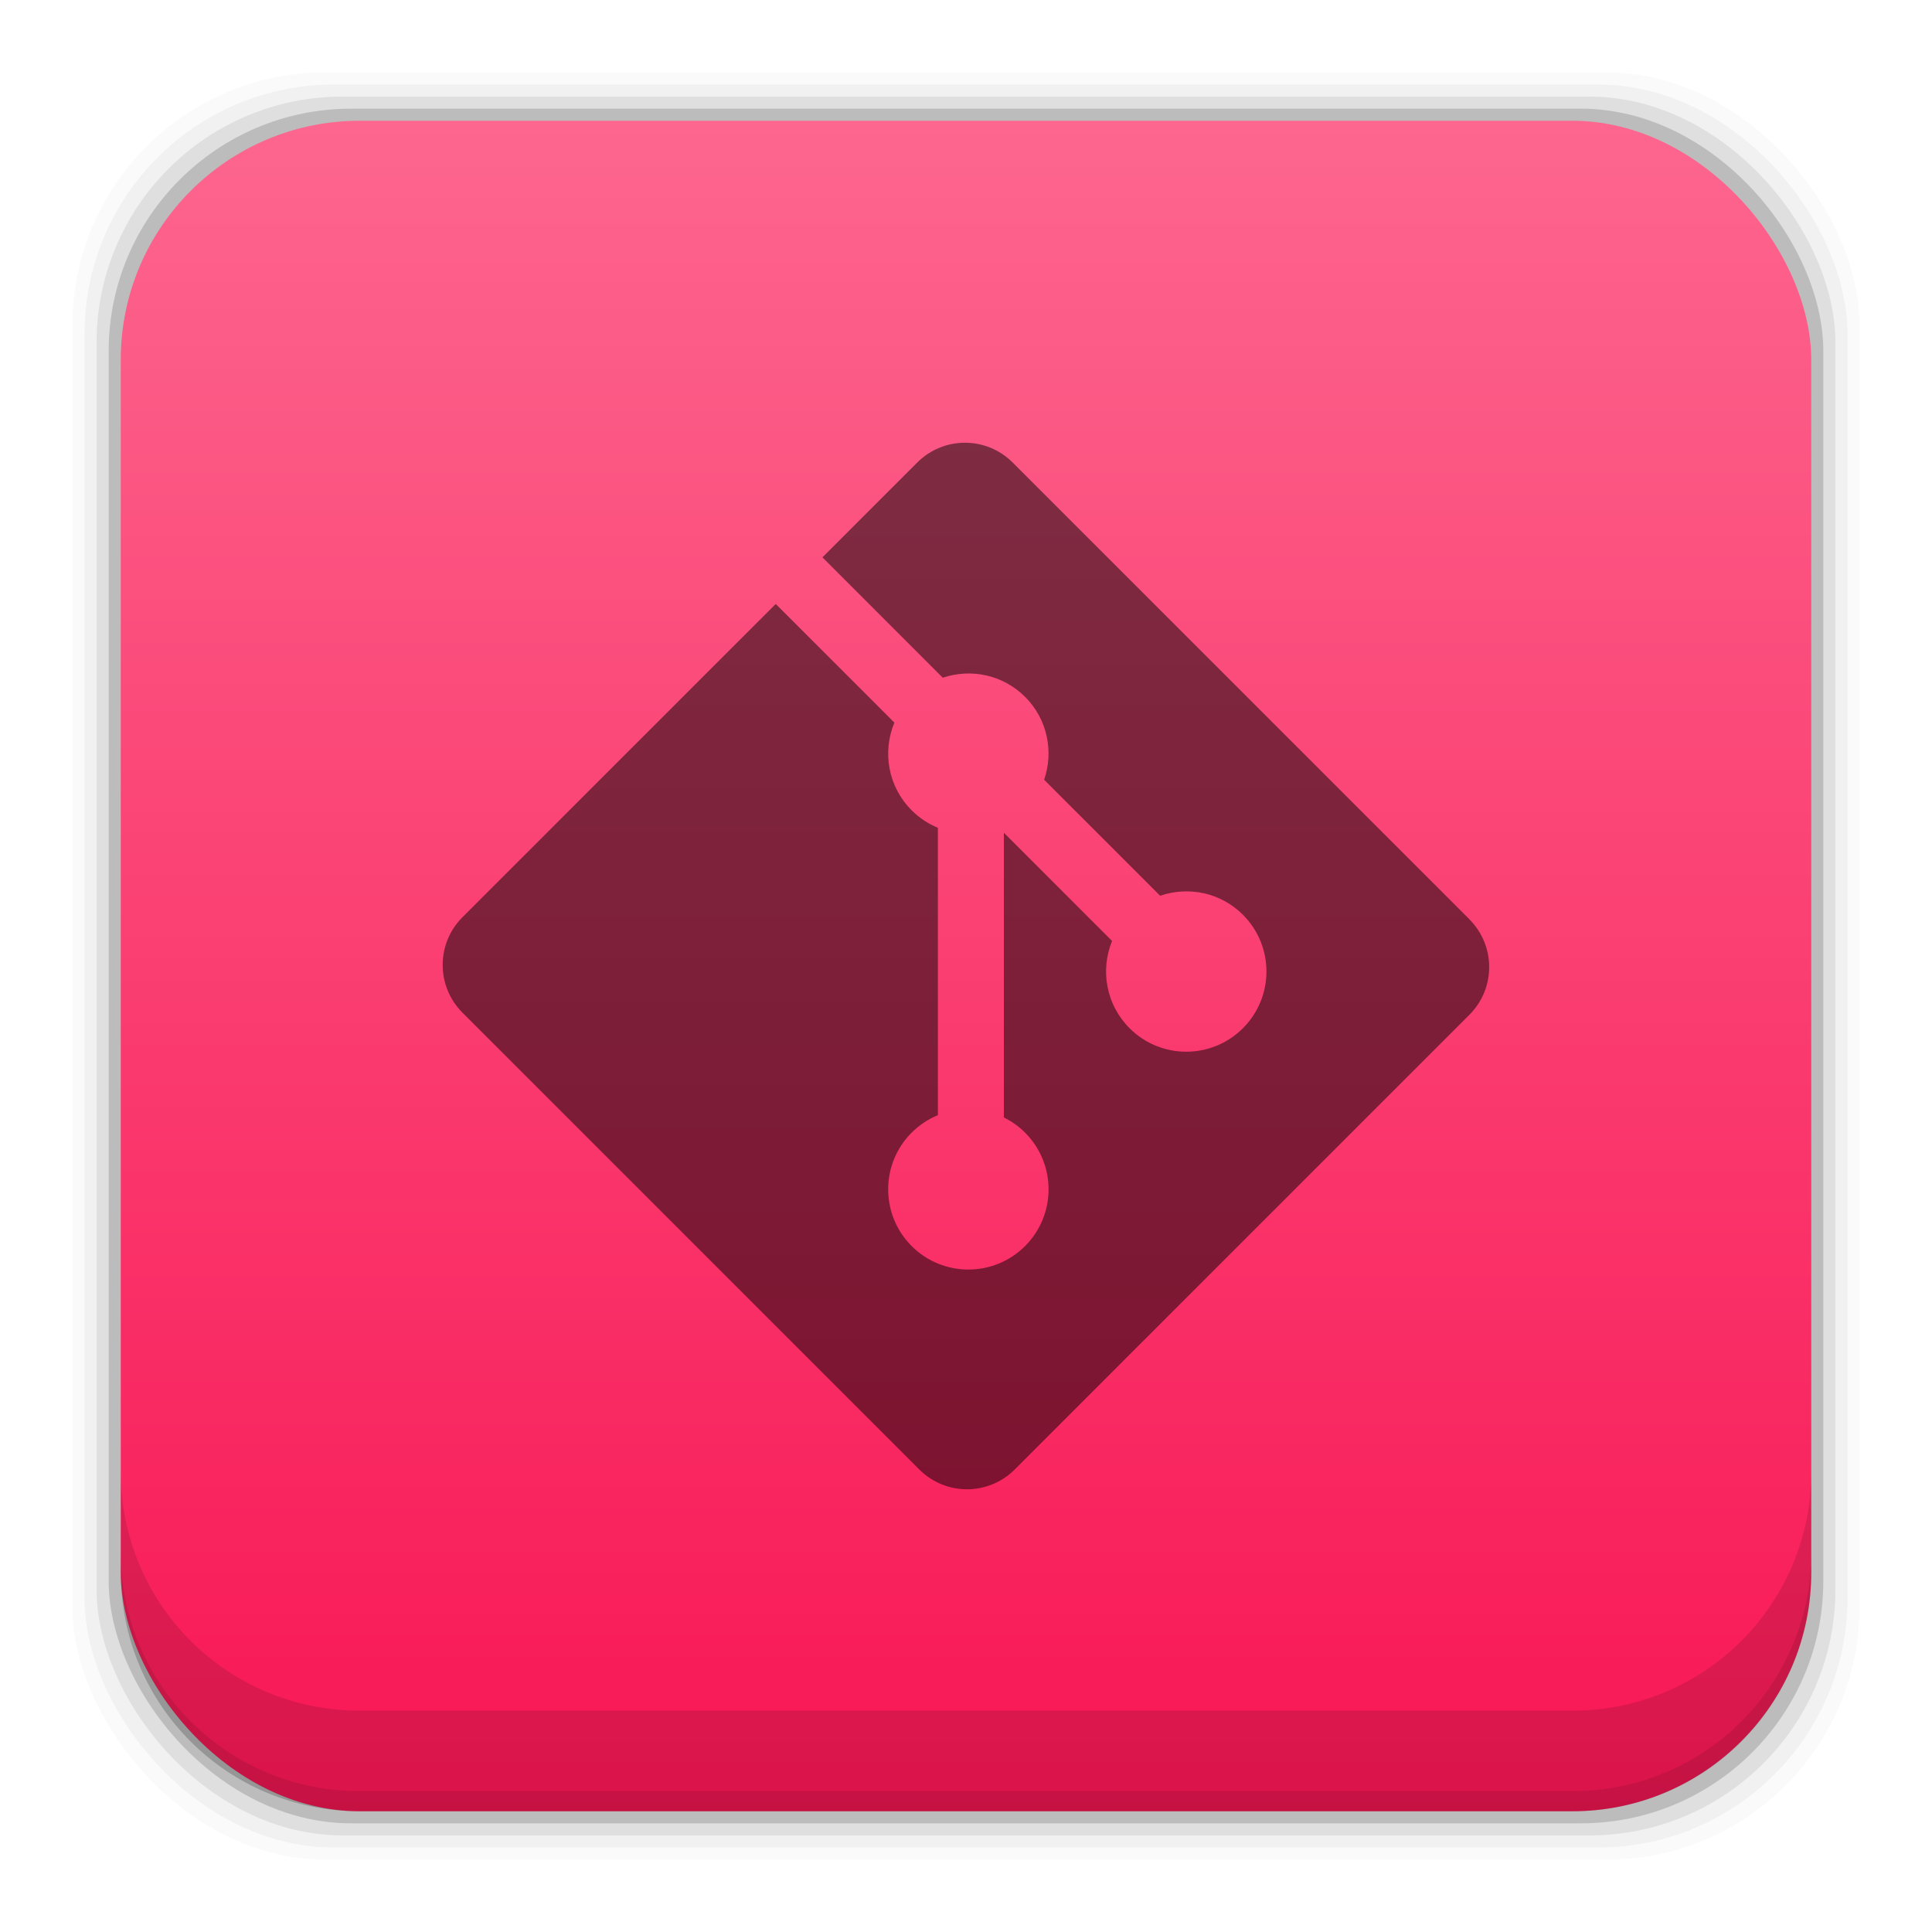 <?xml version="1.0" encoding="UTF-8" standalone="no"?>
<!-- Created with Inkscape (http://www.inkscape.org/) -->

<svg
   xmlns:dc="http://purl.org/dc/elements/1.1/"
   xmlns:cc="http://creativecommons.org/ns#"
   xmlns:rdf="http://www.w3.org/1999/02/22-rdf-syntax-ns#"
   xmlns:svg="http://www.w3.org/2000/svg"
   xmlns="http://www.w3.org/2000/svg"
   xmlns:xlink="http://www.w3.org/1999/xlink"
   xmlns:sodipodi="http://sodipodi.sourceforge.net/DTD/sodipodi-0.dtd"
   xmlns:inkscape="http://www.inkscape.org/namespaces/inkscape"
   width="48"
   height="48"
   id="svg2"
   version="1.1"
   inkscape:version="0.48+devel r12923"
   sodipodi:docname="git.svg">
  <defs
     id="defs4">
    <linearGradient
       gradientUnits="userSpaceOnUse"
       y2="1007.44"
       x2="29.136"
       y1="1049.46"
       x1="29.136"
       id="linearGradient7167"
       xlink:href="#linearGradient6125"
       inkscape:collect="always"
       gradientTransform="translate(0,4.7900391e-5)" />
    <linearGradient
       id="linearGradient6125"
       inkscape:collect="always">
      <stop
         id="stop6127"
         offset="0"
         style="stop-color:#f81654;stop-opacity:1" />
      <stop
         id="stop6129"
         offset="1"
         style="stop-color:#fd668f;stop-opacity:1" />
    </linearGradient>
  </defs>
  <sodipodi:namedview
     id="base"
     pagecolor="#ffffff"
     bordercolor="#666666"
     borderopacity="1.0"
     inkscape:pageopacity="0.0"
     inkscape:pageshadow="2"
     inkscape:zoom="5.6276996"
     inkscape:cx="-9.0646711"
     inkscape:cy="15.869042"
     inkscape:document-units="px"
     inkscape:current-layer="layer1"
     showgrid="false"
     inkscape:window-width="1366"
     inkscape:window-height="669"
     inkscape:window-x="0"
     inkscape:window-y="26"
     inkscape:window-maximized="1" />
  <g
     inkscape:label="Capa 1"
     inkscape:groupmode="layer"
     id="layer1"
     transform="translate(0,-1004.362)">
    <rect
       style="fill:#000000;fill-opacity:0.02;stroke:none"
       id="rect5263"
       width="44.4"
       height="44.4"
       x="1.8"
       y="1006.162"
       ry="6.279" />
    <rect
       ry="6.194"
       y="1006.462"
       x="2.1"
       height="43.8"
       width="43.8"
       id="rect5261"
       style="fill:#000000;fill-opacity:0.039;stroke:none" />
    <rect
       style="fill:#000000;fill-opacity:0.078;stroke:none"
       id="rect5259"
       width="43.2"
       height="43.2"
       x="2.4"
       y="1006.762"
       ry="6.109" />
    <rect
       ry="6.024"
       y="1007.062"
       x="2.7"
       height="42.6"
       width="42.6"
       id="rect5257"
       style="fill:#000000;fill-opacity:0.157;stroke:none" />
    <rect
       style="fill:url(#linearGradient7167);fill-opacity:1;stroke:none"
       id="rect5237"
       width="42"
       height="42"
       x="3"
       y="1007.362"
       ry="5.939" />
    <path
       inkscape:connector-curvature="0"
       style="fill:#000000;fill-opacity:0.118;stroke:none"
       d="m 3,1040.925 0,2.5 c 0,3.29 2.647,5.938 5.938,5.938 l 30.125,0 c 3.29,0 5.938,-2.647 5.938,-5.938 l 0,-2.5 c 0,3.29 -2.647,5.938 -5.938,5.938 l -30.125,0 c -3.29,0 -5.938,-2.647 -5.938,-5.938 z"
       id="rect5265" />
    <path
       inkscape:connector-curvature="0"
       style="fill:#000000;fill-opacity:0.098;stroke:none"
       d="m 3,1042.925 0,0.5 c 0,3.29 2.647,5.938 5.938,5.938 l 30.125,0 c 3.29,0 5.938,-2.647 5.938,-5.938 l 0,-0.5 c 0,3.29 -2.647,5.938 -5.938,5.938 l -30.125,0 c -3.29,0 -5.938,-2.647 -5.938,-5.938 z"
       id="path5252" />
    <path
       id="path14-8"
       style="fill:#000000;fill-opacity:0.498;fill-rule:nonzero;stroke:none"
       d="m 36.51,1027.204 -11.352,-11.352 c -0.653,-0.654 -1.714,-0.654 -2.368,0 l -2.357,2.357 2.99,2.991 c 0.695,-0.235 1.492,-0.078 2.046,0.476 0.557,0.558 0.713,1.361 0.472,2.059 l 2.882,2.882 c 0.697,-0.24 1.502,-0.085 2.058,0.473 0.778,0.778 0.778,2.039 0,2.817 -0.779,0.779 -2.039,0.779 -2.818,0 -0.585,-0.586 -0.73,-1.446 -0.434,-2.167 l -2.688,-2.688 -2.28e-4,7.073 c 0.19,0.094 0.369,0.219 0.527,0.377 0.778,0.778 0.778,2.039 0,2.818 -0.778,0.778 -2.04,0.778 -2.818,0 -0.778,-0.779 -0.778,-2.04 0,-2.818 0.192,-0.192 0.415,-0.337 0.652,-0.435 l 0,-7.139 c -0.237,-0.097 -0.46,-0.241 -0.652,-0.435 -0.59,-0.589 -0.731,-1.454 -0.429,-2.178 l -2.948,-2.948 -7.784,7.784 c -0.654,0.654 -0.654,1.715 0,2.369 l 11.352,11.352 c 0.654,0.654 1.714,0.654 2.368,0 l 11.299,-11.299 c 0.654,-0.654 0.654,-1.715 0,-2.369"
       inkscape:connector-curvature="0" />
  </g>
</svg>
